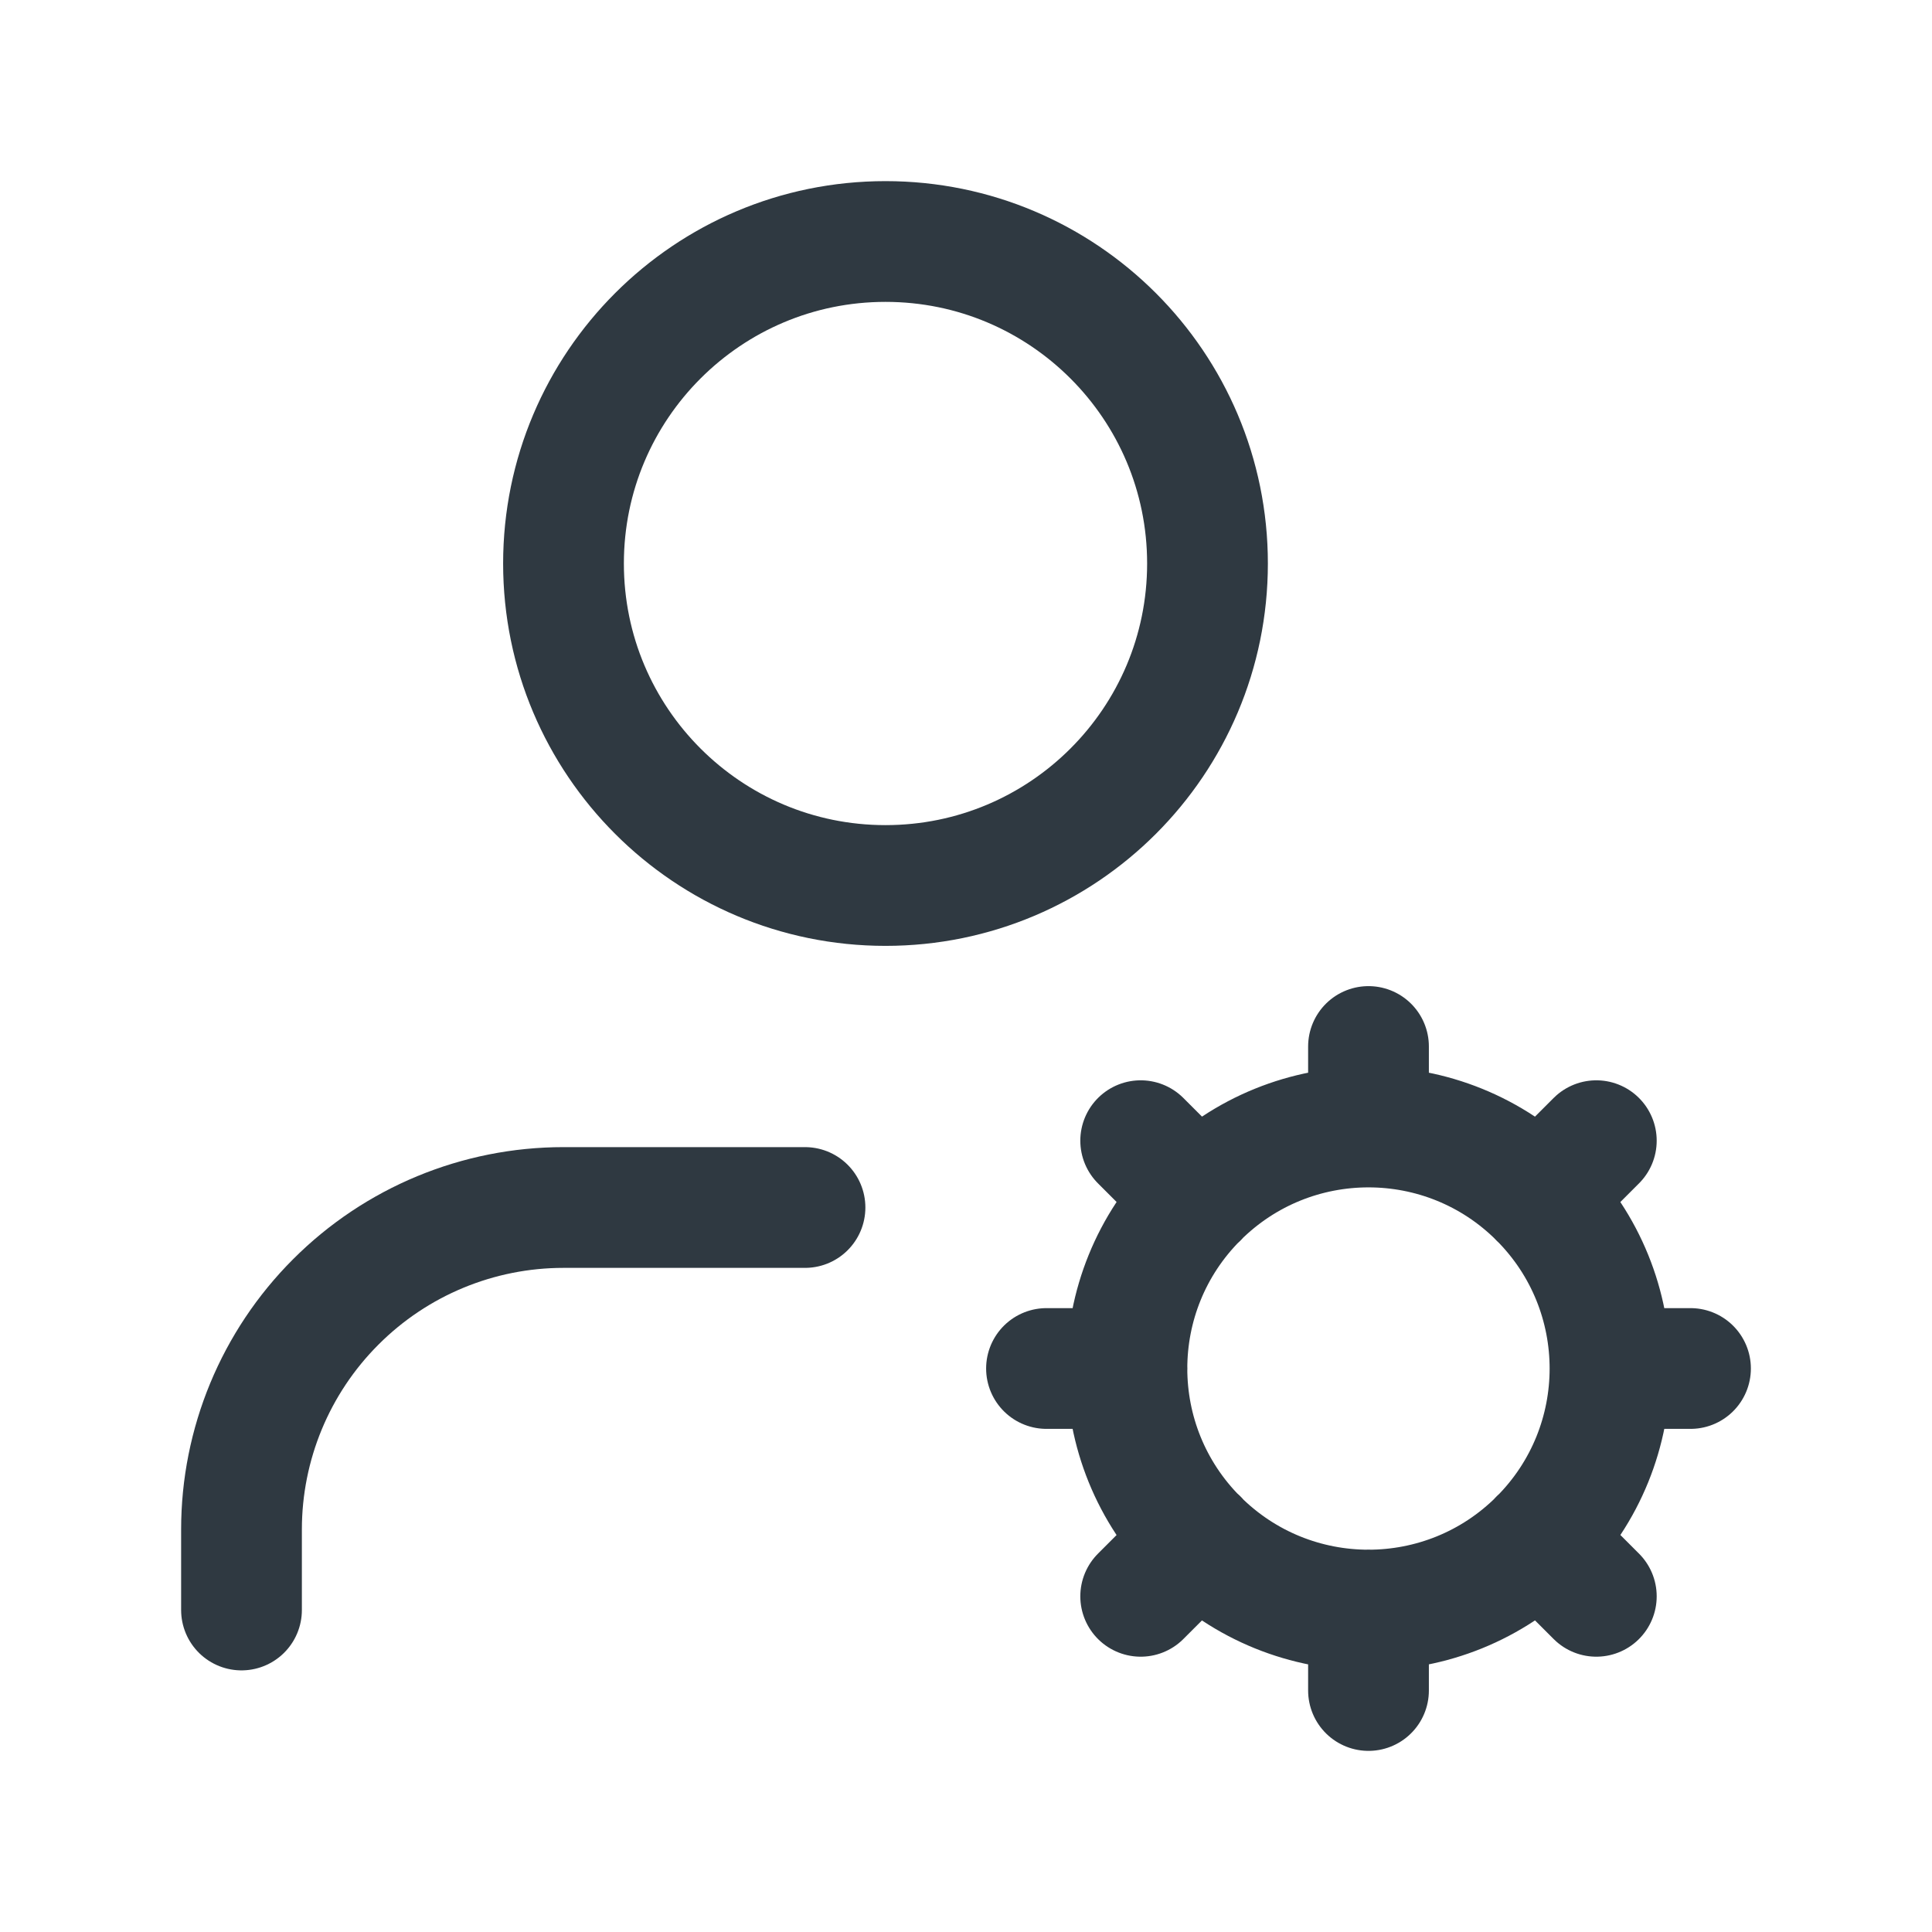 <svg width="24" height="24" viewBox="0 0 24 24" fill="none" xmlns="http://www.w3.org/2000/svg">
<path d="M10 15H7C5.939 15 4.922 15.421 4.172 16.172C3.421 16.922 3 17.939 3 19V20" stroke="#2F3941" stroke-width="1.5" stroke-linecap="round" stroke-linejoin="round"/>
<path d="M11 11C13.209 11 15 9.209 15 7C15 4.791 13.209 3 11 3C8.791 3 7 4.791 7 7C7 9.209 8.791 11 11 11Z" stroke="#2F3941" stroke-width="1.5" stroke-linecap="round" stroke-linejoin="round"/>
<path d="M14.88 14.88L14.17 14.17M19.121 14.879C20.293 16.051 20.293 17.95 19.121 19.122C17.949 20.294 16.05 20.294 14.878 19.122C13.706 17.95 13.706 16.051 14.878 14.879C16.05 13.707 17.95 13.707 19.121 14.879ZM17 14V13V14ZM17 20V21V20ZM20 17H21H20ZM14 17H13H14ZM19.12 14.88L19.83 14.17L19.12 14.88ZM14.88 19.12L14.17 19.83L14.88 19.12ZM19.12 19.12L19.83 19.83L19.12 19.12Z" stroke="#2F3941" stroke-width="1.5" stroke-linecap="round" stroke-linejoin="round"/>
</svg>
